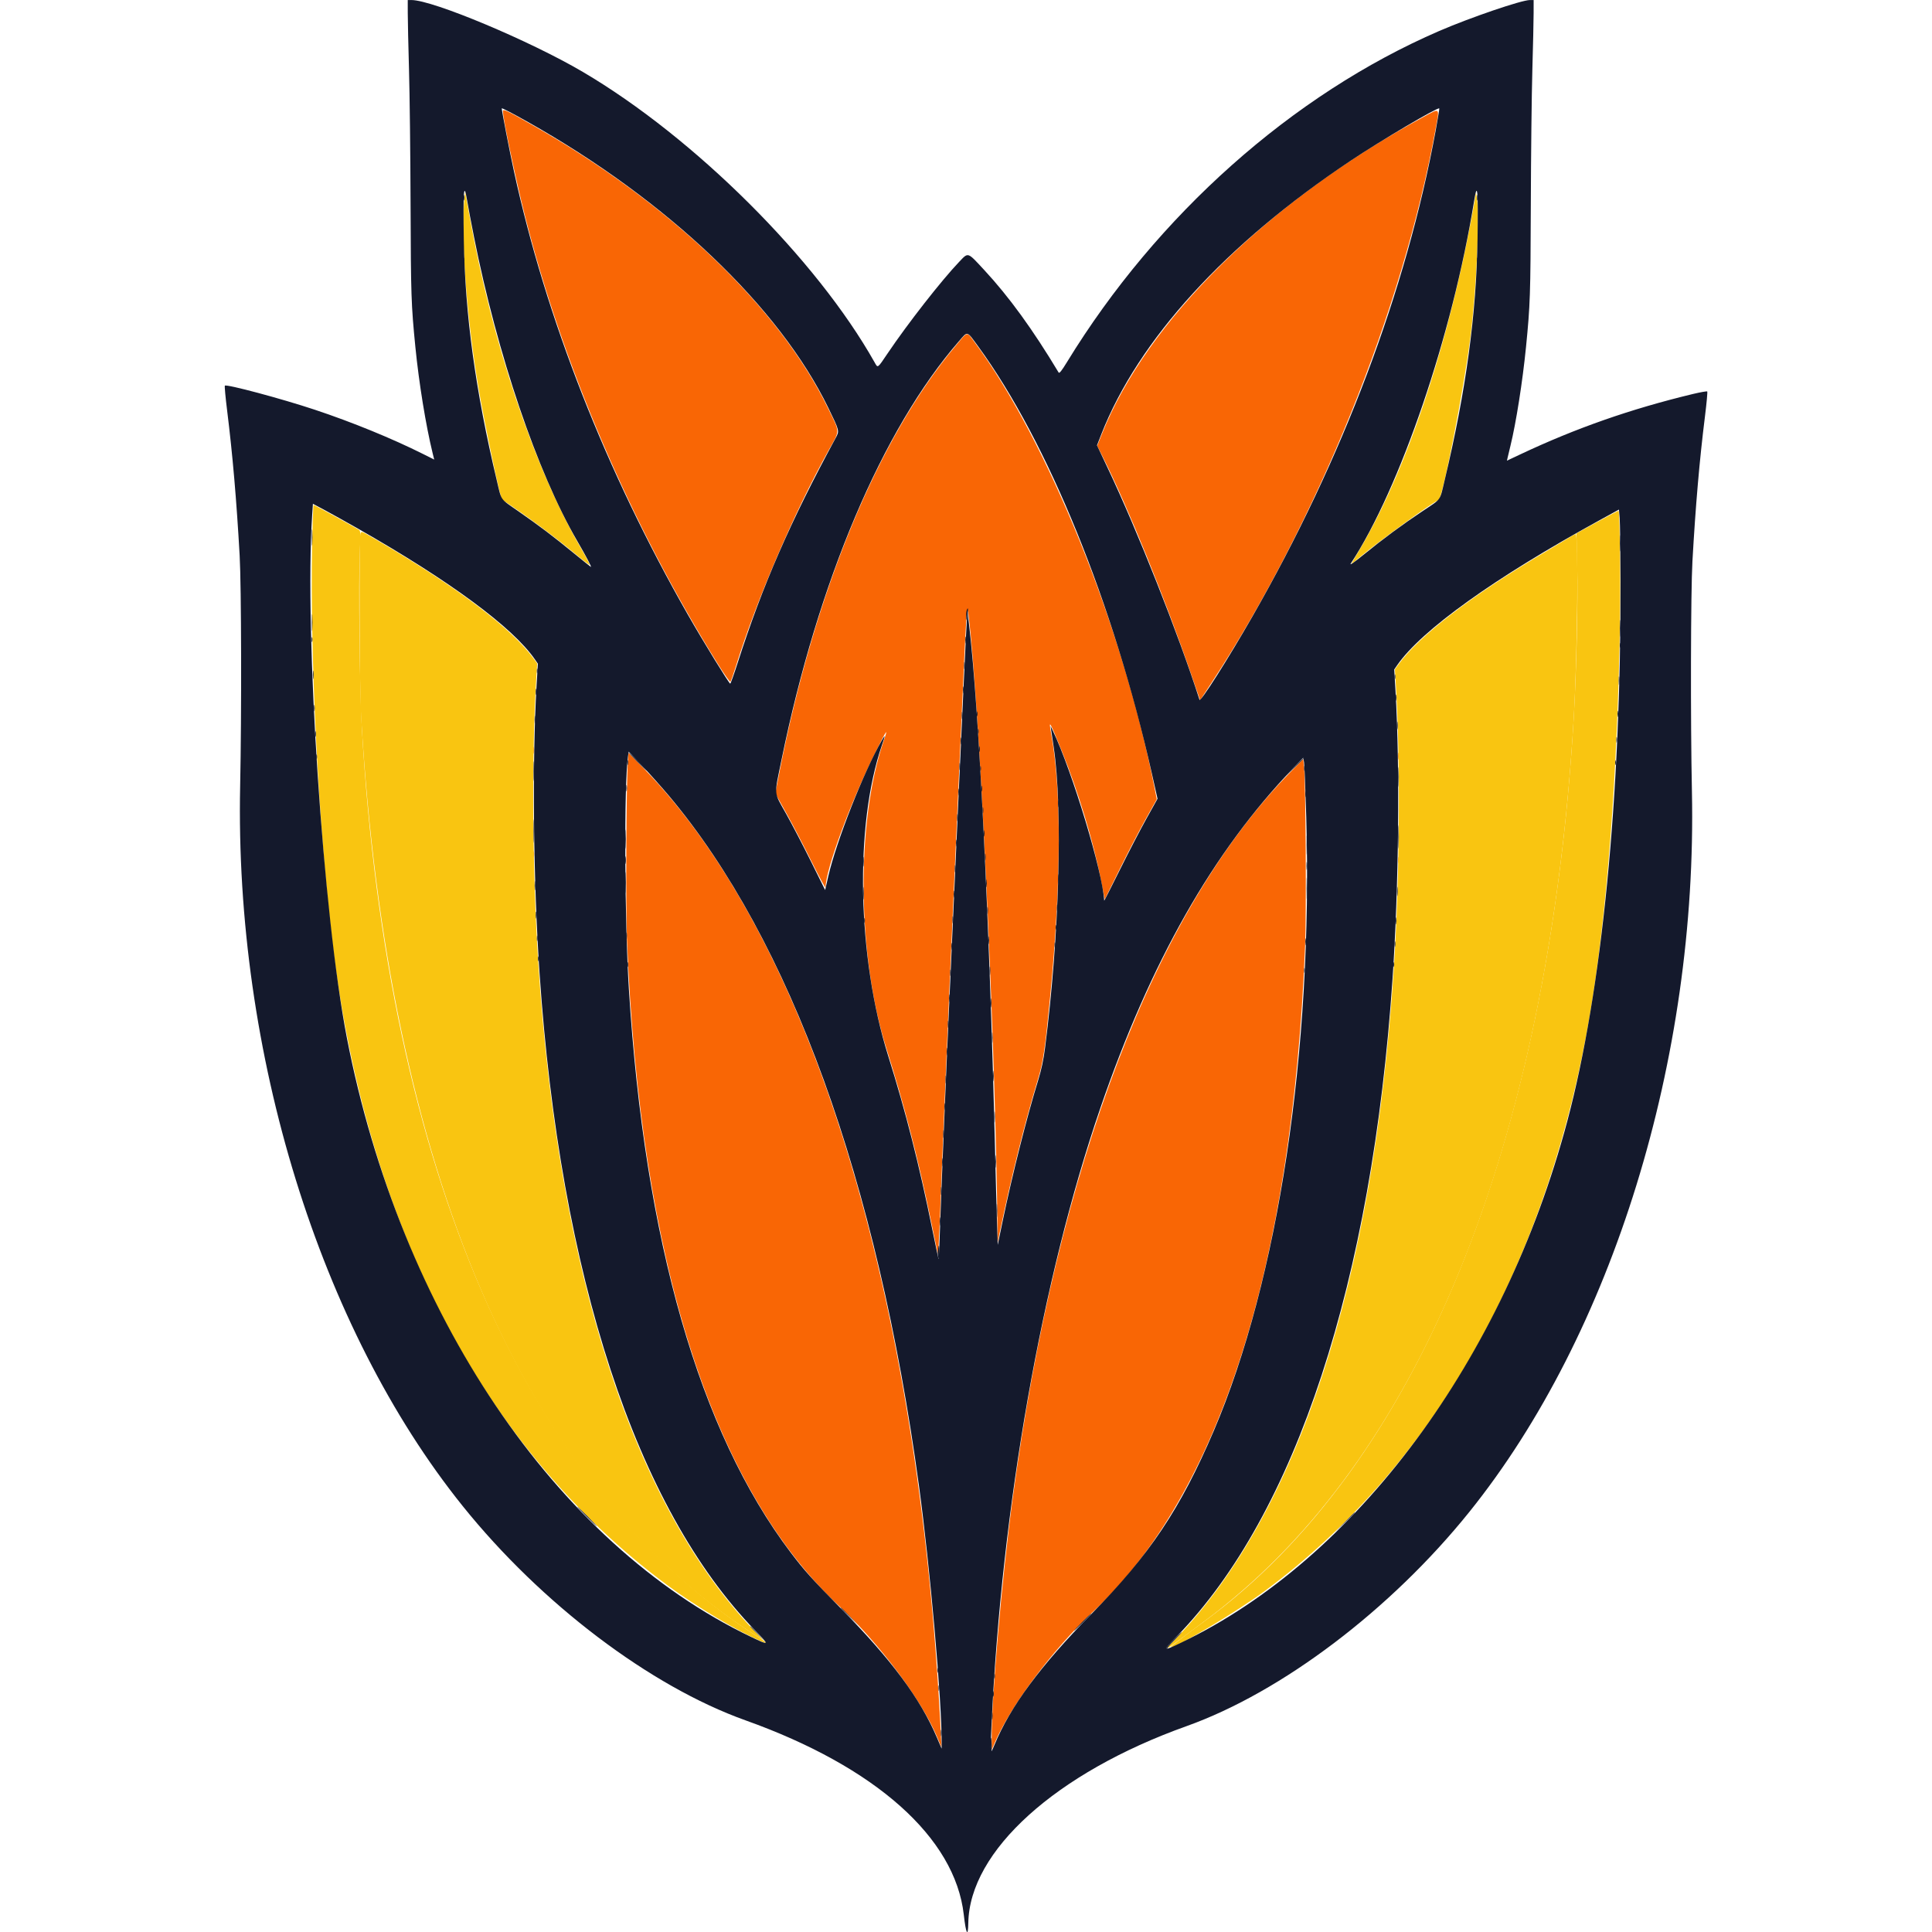 <svg xmlns="http://www.w3.org/2000/svg" fill="none" viewBox="20.65 9.6 73 95.13" height="1em" width="1em">
  <path d="M153.973 34.728C155.925 35.272 157.461 36.264 158.581 37.704C159.701 39.112 160.261 40.904 160.261 43.08C160.261 45.992 159.157 48.232 156.949 49.8C154.773 51.368 151.589 52.152 147.397 52.152H131.365V18.552H146.437C150.277 18.552 153.237 19.32 155.317 20.856C157.429 22.392 158.485 24.52 158.485 27.24C158.485 29 158.069 30.52 157.237 31.8C156.437 33.08 155.349 34.056 153.973 34.728ZM136.165 22.44V33.192H146.005C148.469 33.192 150.357 32.744 151.669 31.848C153.013 30.92 153.685 29.576 153.685 27.816C153.685 26.056 153.013 24.728 151.669 23.832C150.357 22.904 148.469 22.44 146.005 22.44H136.165ZM147.205 48.264C149.925 48.264 151.973 47.816 153.349 46.92C154.725 46.024 155.413 44.616 155.413 42.696C155.413 38.952 152.677 37.08 147.205 37.08H136.165V48.264H147.205ZM165.101 16.536H169.709V52.152H165.101V16.536ZM187.483 52.44C184.955 52.44 182.683 51.88 180.667 50.76C178.651 49.64 177.067 48.104 175.915 46.152C174.795 44.168 174.235 41.928 174.235 39.432C174.235 36.936 174.795 34.712 175.915 32.76C177.067 30.776 178.651 29.24 180.667 28.152C182.683 27.032 184.955 26.472 187.483 26.472C190.011 26.472 192.267 27.032 194.251 28.152C196.267 29.24 197.835 30.776 198.955 32.76C200.107 34.712 200.683 36.936 200.683 39.432C200.683 41.928 200.107 44.168 198.955 46.152C197.835 48.104 196.267 49.64 194.251 50.76C192.267 51.88 190.011 52.44 187.483 52.44ZM187.483 48.408C189.115 48.408 190.571 48.04 191.851 47.304C193.163 46.536 194.187 45.48 194.923 44.136C195.659 42.76 196.027 41.192 196.027 39.432C196.027 37.672 195.659 36.12 194.923 34.776C194.187 33.4 193.163 32.344 191.851 31.608C190.571 30.872 189.115 30.504 187.483 30.504C185.851 30.504 184.379 30.872 183.067 31.608C181.787 32.344 180.763 33.4 179.995 34.776C179.259 36.12 178.891 37.672 178.891 39.432C178.891 41.192 179.259 42.76 179.995 44.136C180.763 45.48 181.787 46.536 183.067 47.304C184.379 48.04 185.851 48.408 187.483 48.408ZM216.032 52.44C213.504 52.44 211.232 51.88 209.216 50.76C207.2 49.64 205.616 48.104 204.464 46.152C203.344 44.168 202.784 41.928 202.784 39.432C202.784 36.936 203.344 34.712 204.464 32.76C205.616 30.776 207.2 29.24 209.216 28.152C211.232 27.032 213.504 26.472 216.032 26.472C218.56 26.472 220.816 27.032 222.8 28.152C224.816 29.24 226.384 30.776 227.504 32.76C228.656 34.712 229.232 36.936 229.232 39.432C229.232 41.928 228.656 44.168 227.504 46.152C226.384 48.104 224.816 49.64 222.8 50.76C220.816 51.88 218.56 52.44 216.032 52.44ZM216.032 48.408C217.664 48.408 219.12 48.04 220.4 47.304C221.712 46.536 222.736 45.48 223.472 44.136C224.208 42.76 224.576 41.192 224.576 39.432C224.576 37.672 224.208 36.12 223.472 34.776C222.736 33.4 221.712 32.344 220.4 31.608C219.12 30.872 217.664 30.504 216.032 30.504C214.4 30.504 212.928 30.872 211.616 31.608C210.336 32.344 209.312 33.4 208.544 34.776C207.808 36.12 207.44 37.672 207.44 39.432C207.44 41.192 207.808 42.76 208.544 44.136C209.312 45.48 210.336 46.536 211.616 47.304C212.928 48.04 214.4 48.408 216.032 48.408ZM265.509 26.472C268.709 26.472 271.237 27.4 273.093 29.256C274.981 31.112 275.925 33.864 275.925 37.512V52.152H271.317V38.04C271.317 35.576 270.741 33.72 269.589 32.472C268.469 31.224 266.853 30.6 264.741 30.6C262.405 30.6 260.549 31.336 259.173 32.808C257.797 34.248 257.109 36.328 257.109 39.048V52.152H252.501V38.04C252.501 35.576 251.925 33.72 250.773 32.472C249.653 31.224 248.037 30.6 245.925 30.6C243.589 30.6 241.733 31.336 240.357 32.808C238.981 34.248 238.293 36.328 238.293 39.048V52.152H233.685V26.712H238.101V30.504C239.029 29.192 240.245 28.2 241.749 27.528C243.253 26.824 244.965 26.472 246.885 26.472C248.869 26.472 250.629 26.872 252.165 27.672C253.701 28.472 254.885 29.64 255.717 31.176C256.677 29.704 258.005 28.552 259.701 27.72C261.429 26.888 263.365 26.472 265.509 26.472ZM160.261 62.552V96.152H155.461V81.176H136.165V96.152H131.365V62.552H136.165V77H155.461V62.552H160.261ZM178.622 96.44C176.094 96.44 173.822 95.88 171.806 94.76C169.79 93.64 168.206 92.104 167.054 90.152C165.934 88.168 165.374 85.928 165.374 83.432C165.374 80.936 165.934 78.712 167.054 76.76C168.206 74.776 169.79 73.24 171.806 72.152C173.822 71.032 176.094 70.472 178.622 70.472C181.15 70.472 183.406 71.032 185.39 72.152C187.406 73.24 188.974 74.776 190.094 76.76C191.246 78.712 191.822 80.936 191.822 83.432C191.822 85.928 191.246 88.168 190.094 90.152C188.974 92.104 187.406 93.64 185.39 94.76C183.406 95.88 181.15 96.44 178.622 96.44ZM178.622 92.408C180.254 92.408 181.71 92.04 182.99 91.304C184.302 90.536 185.326 89.48 186.062 88.136C186.798 86.76 187.166 85.192 187.166 83.432C187.166 81.672 186.798 80.12 186.062 78.776C185.326 77.4 184.302 76.344 182.99 75.608C181.71 74.872 180.254 74.504 178.622 74.504C176.99 74.504 175.518 74.872 174.206 75.608C172.926 76.344 171.902 77.4 171.134 78.776C170.398 80.12 170.03 81.672 170.03 83.432C170.03 85.192 170.398 86.76 171.134 88.136C171.902 89.48 172.926 90.536 174.206 91.304C175.518 92.04 176.99 92.408 178.622 92.408ZM203.571 96.44C201.491 96.44 199.491 96.168 197.571 95.624C195.651 95.048 194.147 94.328 193.059 93.464L194.979 89.816C196.099 90.616 197.459 91.256 199.059 91.736C200.659 92.216 202.275 92.456 203.907 92.456C207.939 92.456 209.955 91.304 209.955 89C209.955 88.232 209.683 87.624 209.139 87.176C208.595 86.728 207.907 86.408 207.075 86.216C206.275 85.992 205.123 85.752 203.619 85.496C201.571 85.176 199.891 84.808 198.579 84.392C197.299 83.976 196.195 83.272 195.267 82.28C194.339 81.288 193.875 79.896 193.875 78.104C193.875 75.8 194.835 73.96 196.755 72.584C198.675 71.176 201.251 70.472 204.483 70.472C206.179 70.472 207.875 70.68 209.571 71.096C211.267 71.512 212.659 72.072 213.747 72.776L211.779 76.424C209.699 75.08 207.251 74.408 204.435 74.408C202.483 74.408 200.995 74.728 199.971 75.368C198.947 76.008 198.435 76.856 198.435 77.912C198.435 78.744 198.723 79.4 199.299 79.88C199.875 80.36 200.579 80.712 201.411 80.936C202.275 81.16 203.475 81.416 205.011 81.704C207.059 82.056 208.707 82.44 209.955 82.856C211.235 83.24 212.323 83.912 213.219 84.872C214.115 85.832 214.563 87.176 214.563 88.904C214.563 91.208 213.571 93.048 211.587 94.424C209.635 95.768 206.963 96.44 203.571 96.44ZM232.706 94.664C232.034 95.24 231.202 95.688 230.21 96.008C229.218 96.296 228.194 96.44 227.138 96.44C224.578 96.44 222.594 95.752 221.186 94.376C219.778 93 219.074 91.032 219.074 88.472V74.504H214.754V70.712H219.074V65.144H223.682V70.712H230.978V74.504H223.682V88.28C223.682 89.656 224.018 90.712 224.69 91.448C225.394 92.184 226.386 92.552 227.666 92.552C229.074 92.552 230.274 92.152 231.266 91.352L232.706 94.664Z"/>
  <path fill-rule="evenodd" clip-rule="evenodd" d="M34.349 15.078C34.349 15.42 34.969 18.38 35.406 20.116C37.264 27.517 40.646 35.396 44.908 42.255C45.237 42.784 45.526 43.196 45.551 43.169C45.576 43.143 45.705 42.774 45.837 42.35C46.841 39.128 48.695 34.815 50.382 31.777C50.957 30.742 50.96 30.948 50.351 29.691C47.967 24.77 42.561 19.594 35.795 15.755C34.501 15.02 34.349 14.949 34.349 15.078ZM79.642 15.377C72.003 19.536 66.061 25.4 63.843 30.966L63.611 31.55L63.895 32.116C65.114 34.547 66.938 39.031 68.237 42.798L68.678 44.075L69.252 43.198C74.442 35.271 78.636 24.903 80.271 15.957C80.472 14.861 80.516 14.901 79.642 15.377ZM56.623 26.647C52.812 31.185 49.694 38.758 47.944 47.722L47.761 48.665L48.318 49.665C48.624 50.215 49.181 51.283 49.554 52.037C49.928 52.791 50.235 53.357 50.235 53.294C50.247 52.389 51.477 49.067 52.721 46.583C53.277 45.472 53.327 45.408 53.088 46.108C51.726 50.105 51.792 56.659 53.24 61.255C54.137 64.099 54.794 66.642 55.435 69.754L55.765 71.355L55.8 70.926C55.819 70.69 55.863 69.739 55.896 68.811C55.966 66.854 56.289 59.204 56.493 54.695C56.57 52.982 56.752 48.931 56.897 45.693C57.166 39.651 57.193 39.238 57.275 39.892C57.812 44.163 58.614 61.22 58.701 70.183L58.707 70.783L58.814 70.269C59.405 67.442 60.035 64.919 60.701 62.713C60.952 61.883 61.048 61.23 61.294 58.667C61.837 53.014 61.857 48.622 61.354 45.783C61.214 44.992 61.233 45.022 61.868 46.579C62.661 48.528 63.428 51.05 63.79 52.904L63.982 53.886L64.706 52.419C65.103 51.612 65.68 50.501 65.987 49.951L66.544 48.951L66.413 48.294C64.843 40.416 61.153 31.288 57.592 26.476C57.165 25.899 57.266 25.881 56.623 26.647ZM35.851 46.55C35.851 46.708 35.862 46.765 35.876 46.678C35.889 46.591 35.888 46.463 35.875 46.392C35.861 46.322 35.85 46.393 35.851 46.55ZM78.429 46.836C78.43 46.993 78.441 47.051 78.454 46.964C78.467 46.877 78.467 46.748 78.453 46.678C78.439 46.608 78.429 46.679 78.429 46.836ZM40.5 47.124C40.423 48.149 40.393 54.297 40.458 55.895C41.095 71.617 44.682 82.876 50.901 88.677C52.904 90.545 54.949 93.279 55.729 95.13L55.946 95.644L55.92 95.13C54.846 73.224 49.504 55.862 41.23 47.381L40.535 46.669L40.5 47.124ZM73.149 47.592C66.483 54.362 61.653 66.994 59.44 83.442C58.912 87.368 58.396 93.323 58.414 95.273L58.419 95.759L58.54 95.473C59.325 93.615 61.415 90.817 63.403 88.963C69.623 83.162 73.209 71.906 73.847 56.181C73.914 54.517 73.877 48.241 73.795 47.392L73.755 46.976L73.149 47.592ZM35.85 51.666C35.85 51.807 35.861 51.865 35.875 51.794C35.889 51.724 35.889 51.608 35.875 51.537C35.861 51.467 35.85 51.524 35.85 51.666ZM78.428 51.951C78.428 52.093 78.439 52.151 78.453 52.08C78.467 52.009 78.467 51.893 78.453 51.823C78.439 51.752 78.428 51.81 78.428 51.951Z" fill="#F96605"/>
  <path fill-rule="evenodd" clip-rule="evenodd" d="M32.436 19.575C32.281 21.466 32.588 25.406 33.149 28.719C33.441 30.444 34.222 34.151 34.305 34.205C35.328 34.866 36.856 35.996 37.869 36.84C38.265 37.171 38.603 37.428 38.619 37.413C38.634 37.397 38.442 37.029 38.191 36.595C35.862 32.571 33.806 26.43 32.693 20.175C32.595 19.625 32.507 19.136 32.498 19.089C32.49 19.042 32.461 19.26 32.436 19.575ZM82.249 19.128C82.236 19.357 81.849 21.386 81.613 22.461C80.346 28.239 78.514 33.35 76.501 36.717C76.295 37.061 76.127 37.351 76.127 37.362C76.127 37.372 76.365 37.184 76.656 36.943C77.605 36.156 80.159 34.31 80.419 34.222C80.611 34.158 81.663 28.78 81.982 26.233C82.282 23.838 82.449 20.345 82.31 19.375C82.281 19.17 82.253 19.059 82.249 19.128ZM24.952 36.449C24.843 41.926 25.274 50.362 25.952 56.009C27.616 69.876 33.356 80.906 42.407 87.626C43.865 88.709 45.93 89.942 47.108 90.434C47.439 90.572 47.366 90.498 46.832 90.153C35.437 82.802 28.668 67.225 27.401 45.436C27.295 43.626 27.234 38.224 27.302 36.778C27.344 35.894 27.339 35.741 27.266 35.692C27.111 35.587 25.062 34.463 25.027 34.463C25.008 34.463 24.974 35.357 24.952 36.449ZM88.225 35.306L87.207 35.862L87.246 37.463C87.287 39.198 87.206 42.711 87.07 45.007C85.831 65.956 79.341 81.802 68.87 89.444C67.987 90.088 67.189 90.701 67.232 90.701C67.567 90.701 70.516 88.938 71.897 87.912C79.988 81.905 85.471 72.408 87.696 60.544C88.583 55.819 89.154 49.12 89.332 41.35C89.388 38.88 89.354 34.748 89.278 34.749C89.259 34.749 88.785 34.999 88.225 35.306Z" fill="#F9C511"/>
  <path fill-rule="evenodd" clip-rule="evenodd" d="M29.663 10.245C29.663 10.598 29.691 11.852 29.724 13.031C29.758 14.21 29.793 17.206 29.801 19.689C29.816 24.145 29.831 24.6 30.038 26.69C30.213 28.456 30.553 30.545 30.885 31.903L30.965 32.229L30.414 31.953C28.902 31.195 26.913 30.382 25.09 29.776C23.442 29.228 20.741 28.505 20.657 28.59C20.637 28.61 20.687 29.161 20.769 29.816C21.038 31.977 21.231 34.214 21.385 36.949C21.47 38.447 21.483 44.779 21.41 48.294C21.136 61.444 25.321 74.988 32.368 83.757C36.231 88.564 41.6 92.631 46.293 94.308C52.695 96.594 56.61 100.079 57.04 103.874C57.148 104.827 57.251 105.022 57.263 104.294C57.316 100.737 61.578 96.891 68.011 94.593C72.704 92.917 78.073 88.85 81.937 84.042C88.984 75.274 93.169 61.73 92.894 48.579C92.821 45.065 92.835 38.732 92.919 37.235C93.073 34.499 93.266 32.263 93.536 30.101C93.618 29.447 93.668 28.896 93.648 28.876C93.628 28.856 93.311 28.912 92.942 29C89.885 29.735 87.183 30.68 84.43 31.979L83.785 32.283L83.82 32.13C83.839 32.045 83.902 31.784 83.959 31.548C84.236 30.416 84.556 28.383 84.724 26.69C84.931 24.599 84.946 24.145 84.961 19.689C84.969 17.206 85.003 14.21 85.037 13.031C85.071 11.852 85.099 10.598 85.099 10.245L85.1 9.602H84.917C84.506 9.602 81.99 10.46 80.447 11.127C73.228 14.249 66.56 20.18 62.123 27.428C61.859 27.861 61.746 28.001 61.711 27.942C60.434 25.817 59.269 24.212 58.043 22.89C57.209 21.991 57.273 22.012 56.811 22.496C55.94 23.409 54.285 25.526 53.298 26.99C52.783 27.754 52.813 27.733 52.651 27.445C49.798 22.37 43.767 16.365 38.28 13.139C35.679 11.609 30.892 9.602 29.844 9.602H29.662L29.663 10.245ZM35.606 15.621C42.47 19.49 47.963 24.723 50.375 29.691C50.926 30.826 50.923 30.814 50.732 31.167C48.496 35.293 47.133 38.419 45.913 42.22C45.73 42.793 45.562 43.263 45.541 43.263C45.485 43.265 44.223 41.21 43.454 39.864C39.414 32.787 36.472 25.289 34.894 18.046C34.69 17.114 34.291 15.054 34.291 14.936C34.291 14.903 34.825 15.18 35.606 15.621ZM80.274 16.041C78.836 23.883 75.696 32.203 71.236 39.985C70.038 42.074 68.692 44.194 68.648 44.058C67.619 40.851 65.596 35.746 64.124 32.639L63.599 31.529L63.813 30.981C65.636 26.331 69.931 21.62 76.098 17.508C77.603 16.505 80.381 14.866 80.454 14.938C80.464 14.948 80.383 15.444 80.274 16.041ZM32.923 21.261C34.075 27.063 36.039 32.85 38.006 36.234C38.464 37.024 38.74 37.55 38.675 37.511C38.637 37.488 38.255 37.181 37.825 36.829C36.845 36.025 36.139 35.491 35.12 34.782C34.176 34.125 34.293 34.292 34.041 33.234C33 28.865 32.48 25.071 32.423 21.424C32.384 18.973 32.422 18.506 32.584 19.46C32.642 19.806 32.795 20.616 32.923 21.261ZM82.338 21.346C82.284 25.06 81.773 28.818 80.721 33.234C80.468 34.295 80.586 34.13 79.629 34.769C78.626 35.438 77.699 36.123 76.727 36.914C76.248 37.303 76.024 37.457 76.096 37.347C78.532 33.636 81.101 26.086 82.167 19.504C82.331 18.488 82.373 18.94 82.338 21.346ZM57.751 26.657C61.184 31.368 64.415 39.311 66.294 47.654L66.581 48.929L66.034 49.911C65.733 50.452 65.142 51.588 64.722 52.437C64.301 53.286 63.956 53.965 63.955 53.947C63.889 52.576 62.383 47.589 61.429 45.587L61.316 45.35L61.349 45.579C61.368 45.705 61.421 46.065 61.467 46.379C61.926 49.468 61.747 55.689 61.041 61.21C60.968 61.783 60.862 62.277 60.698 62.81C60.147 64.596 59.429 67.445 58.956 69.721L58.712 70.897L58.675 69.726C58.654 69.081 58.611 67.5 58.58 66.211C58.304 54.945 57.789 44.507 57.303 40.378L57.23 39.749L57.19 40.178C57.168 40.414 56.971 44.606 56.752 49.494C56.533 54.382 56.327 58.96 56.295 59.667C56.185 62.05 55.898 69.115 55.859 70.369C55.837 71.053 55.812 71.604 55.801 71.594C55.791 71.584 55.652 70.934 55.493 70.15C54.844 66.948 54.182 64.343 53.324 61.61C51.791 56.73 51.657 50.247 53.007 46.298C53.187 45.769 53.187 45.745 53.001 46.065C52.129 47.567 50.764 51.029 50.373 52.731L50.214 53.425L49.516 52.017C49.132 51.242 48.58 50.184 48.29 49.665C47.674 48.565 47.695 48.827 48.07 46.994C49.868 38.211 53.038 30.735 56.804 26.399C57.245 25.89 57.178 25.872 57.751 26.657ZM27.176 35.608C31.736 38.204 34.826 40.485 35.919 42.062L36.069 42.279L36.006 43.353C35.785 47.104 35.845 52.974 36.151 57.495C37.163 72.423 40.914 83.864 46.772 89.886C47.495 90.629 47.487 90.641 46.559 90.197C36.936 85.588 29.297 74.264 26.664 60.7C25.492 54.663 24.571 40.782 24.956 34.963L24.993 34.406L25.599 34.73C25.932 34.909 26.642 35.304 27.176 35.608ZM89.378 38.178C89.406 48.842 88.465 58.394 86.756 64.809C83.627 76.551 76.369 86.352 67.745 90.482C66.817 90.927 66.809 90.915 67.532 90.172C73.39 84.149 77.142 72.709 78.153 57.781C78.46 53.259 78.52 47.389 78.299 43.639L78.235 42.565L78.385 42.348C79.576 40.63 83.178 38.049 88.329 35.224L89.3 34.691L89.336 35.105C89.355 35.334 89.374 36.716 89.378 38.178ZM42.519 48.779C48.499 55.888 52.782 67.704 54.834 82.756C55.383 86.785 55.958 93.303 55.951 95.416L55.95 95.701L55.706 95.13C54.891 93.224 53.476 91.322 51.008 88.815C49.542 87.326 49.19 86.934 48.511 86.036C44.018 80.097 41.323 70.705 40.55 58.295C40.337 54.874 40.31 48.259 40.504 46.866L40.539 46.61L41.193 47.294C41.552 47.671 42.149 48.339 42.519 48.779ZM73.904 49.842C74.234 61.321 72.533 72.606 69.351 80.051C67.704 83.903 66.2 86.151 63.297 89.1C60.812 91.625 59.336 93.621 58.552 95.516C58.336 96.039 58.336 96.041 58.408 94.493C58.908 83.77 60.889 72.545 63.761 64.171C66.234 56.962 69.314 51.533 73.269 47.416L73.755 46.909L73.794 47.13C73.815 47.251 73.865 48.472 73.904 49.842Z" fill="#14192C"/>
  <path fill-rule="evenodd" clip-rule="evenodd" d="M27.331 35.877C27.258 36.055 27.285 43.485 27.364 44.836C28.664 67.196 35.365 82.829 46.771 90.113L47.179 90.373L46.693 89.865C40.779 83.682 37.086 72.254 36.093 57.066C35.797 52.532 35.757 46.689 35.997 42.897L36.037 42.273L35.868 42.04C34.805 40.566 32.116 38.525 28.259 36.264C27.325 35.717 27.387 35.743 27.331 35.877ZM86.871 36.058C86.73 36.145 86.126 36.507 85.528 36.862C81.981 38.972 79.447 40.924 78.436 42.326L78.268 42.559L78.307 43.183C78.547 46.975 78.508 52.818 78.211 57.352C77.213 72.627 73.516 84.005 67.526 90.239C66.863 90.929 66.873 90.927 67.897 90.168C69.389 89.061 69.531 88.952 70.268 88.339C79.973 80.267 85.876 65.043 87.071 45.007C87.258 41.859 87.32 35.879 87.165 35.896C87.145 35.898 87.013 35.971 86.871 36.058Z" fill="#F9C511"/>
  <path fill-rule="evenodd" clip-rule="evenodd" d="M57.188 39.637C57.168 39.688 57.155 39.837 57.159 39.968C57.166 40.204 57.166 40.204 57.217 39.898C57.268 39.588 57.255 39.464 57.188 39.637ZM57.111 41.121C57.112 41.278 57.123 41.336 57.136 41.249C57.149 41.162 57.149 41.033 57.135 40.963C57.122 40.893 57.111 40.964 57.111 41.121ZM24.931 41.093C24.931 41.203 24.944 41.248 24.958 41.193C24.972 41.138 24.972 41.048 24.958 40.992C24.944 40.938 24.931 40.982 24.931 41.093ZM89.342 41.378C89.342 41.488 89.354 41.533 89.368 41.478C89.383 41.423 89.383 41.333 89.368 41.278C89.354 41.223 89.342 41.268 89.342 41.378ZM57.054 42.378C57.055 42.535 57.066 42.593 57.079 42.506C57.092 42.419 57.092 42.291 57.078 42.22C57.065 42.15 57.054 42.221 57.054 42.378ZM36.019 42.636C36.019 42.746 36.031 42.791 36.045 42.736C36.06 42.681 36.06 42.59 36.045 42.536C36.031 42.48 36.019 42.526 36.019 42.636ZM78.255 42.921C78.255 43.031 78.267 43.077 78.281 43.021C78.295 42.967 78.295 42.876 78.281 42.821C78.267 42.766 78.255 42.811 78.255 42.921ZM56.997 43.579C56.998 43.736 57.009 43.793 57.022 43.706C57.035 43.619 57.035 43.491 57.021 43.421C57.007 43.35 56.997 43.421 56.997 43.579ZM35.964 43.664C35.964 43.806 35.975 43.864 35.989 43.793C36.003 43.722 36.003 43.606 35.989 43.536C35.975 43.465 35.964 43.523 35.964 43.664ZM78.314 43.95C78.314 44.092 78.325 44.15 78.339 44.079C78.353 44.008 78.353 43.892 78.339 43.822C78.325 43.751 78.314 43.809 78.314 43.95ZM56.94 44.836C56.941 44.993 56.952 45.05 56.965 44.964C56.978 44.877 56.977 44.748 56.964 44.678C56.95 44.608 56.94 44.679 56.94 44.836ZM57.68 44.75C57.68 44.86 57.692 44.905 57.706 44.85C57.72 44.795 57.72 44.705 57.706 44.65C57.692 44.595 57.68 44.64 57.68 44.75ZM35.909 45.036C35.909 45.209 35.919 45.28 35.932 45.193C35.946 45.106 35.946 44.965 35.932 44.879C35.919 44.792 35.909 44.863 35.909 45.036ZM78.373 45.322C78.373 45.495 78.383 45.566 78.397 45.479C78.41 45.392 78.41 45.251 78.397 45.165C78.383 45.078 78.373 45.149 78.373 45.322ZM57.737 45.608C57.737 45.718 57.749 45.763 57.763 45.708C57.778 45.653 57.778 45.562 57.763 45.508C57.749 45.453 57.737 45.498 57.737 45.608ZM56.883 46.093C56.883 46.25 56.895 46.308 56.908 46.221C56.92 46.134 56.92 46.005 56.907 45.935C56.893 45.865 56.883 45.936 56.883 46.093ZM57.795 46.493C57.796 46.619 57.808 46.664 57.821 46.593C57.835 46.522 57.834 46.419 57.82 46.364C57.806 46.309 57.795 46.368 57.795 46.493ZM40.95 47.093C41.2 47.345 41.417 47.551 41.433 47.551C41.449 47.551 41.257 47.345 41.007 47.093C40.757 46.842 40.539 46.636 40.523 46.636C40.508 46.636 40.7 46.842 40.95 47.093ZM35.857 47.579C35.857 48.019 35.866 48.192 35.877 47.962C35.888 47.733 35.888 47.373 35.877 47.162C35.866 46.952 35.857 47.139 35.857 47.579ZM73.296 47.394L72.841 47.865L73.312 47.409C73.75 46.986 73.81 46.922 73.768 46.922C73.759 46.922 73.547 47.134 73.296 47.394ZM40.477 47.151C40.477 47.261 40.489 47.306 40.503 47.251C40.517 47.196 40.517 47.106 40.503 47.051C40.489 46.996 40.477 47.041 40.477 47.151ZM56.826 47.351C56.826 47.508 56.837 47.565 56.85 47.478C56.863 47.392 56.863 47.263 56.85 47.193C56.836 47.122 56.825 47.194 56.826 47.351ZM78.436 47.865C78.436 48.305 78.445 48.478 78.456 48.248C78.466 48.019 78.466 47.659 78.455 47.448C78.444 47.237 78.436 47.425 78.436 47.865ZM57.851 47.436C57.851 47.546 57.863 47.592 57.877 47.536C57.892 47.481 57.892 47.392 57.877 47.336C57.863 47.282 57.851 47.326 57.851 47.436ZM73.797 47.436C73.797 47.546 73.809 47.592 73.823 47.536C73.837 47.481 73.837 47.392 73.823 47.336C73.809 47.282 73.797 47.326 73.797 47.436ZM40.422 48.408C40.422 48.549 40.433 48.607 40.447 48.536C40.461 48.466 40.461 48.35 40.447 48.279C40.433 48.209 40.422 48.267 40.422 48.408ZM57.91 48.437C57.91 48.562 57.922 48.607 57.935 48.536C57.949 48.465 57.949 48.362 57.934 48.307C57.92 48.252 57.909 48.311 57.91 48.437ZM56.769 48.608C56.769 48.765 56.78 48.823 56.793 48.736C56.806 48.649 56.806 48.52 56.792 48.45C56.779 48.38 56.768 48.451 56.769 48.608ZM73.856 48.694C73.856 48.835 73.867 48.893 73.881 48.822C73.895 48.752 73.895 48.636 73.881 48.565C73.867 48.495 73.856 48.552 73.856 48.694ZM61.684 49.179C61.684 49.337 61.695 49.394 61.708 49.307C61.721 49.22 61.721 49.092 61.708 49.022C61.694 48.951 61.683 49.022 61.684 49.179ZM57.968 49.494C57.968 49.635 57.979 49.693 57.993 49.622C58.006 49.552 58.006 49.436 57.993 49.365C57.979 49.295 57.968 49.352 57.968 49.494ZM35.858 50.523C35.858 51.041 35.867 51.254 35.877 50.994C35.888 50.735 35.888 50.31 35.877 50.051C35.867 49.792 35.858 50.004 35.858 50.523ZM56.711 49.865C56.712 50.023 56.723 50.08 56.736 49.993C56.749 49.906 56.749 49.778 56.735 49.707C56.722 49.637 56.711 49.708 56.711 49.865ZM78.436 50.808C78.436 51.327 78.445 51.539 78.456 51.28C78.466 51.021 78.466 50.596 78.456 50.337C78.445 50.078 78.436 50.29 78.436 50.808ZM40.372 50.923C40.372 51.347 40.381 51.521 40.392 51.308C40.403 51.096 40.403 50.749 40.392 50.537C40.381 50.325 40.372 50.498 40.372 50.923ZM58.025 50.637C58.025 50.778 58.036 50.836 58.05 50.766C58.064 50.695 58.064 50.579 58.05 50.508C58.036 50.438 58.025 50.495 58.025 50.637ZM73.92 51.208C73.92 51.633 73.929 51.806 73.94 51.594C73.951 51.382 73.951 51.035 73.94 50.823C73.929 50.611 73.92 50.784 73.92 51.208ZM56.654 51.123C56.655 51.28 56.666 51.337 56.679 51.25C56.692 51.163 56.692 51.035 56.678 50.965C56.664 50.894 56.654 50.965 56.654 51.123ZM58.083 51.809C58.084 51.966 58.095 52.023 58.108 51.936C58.121 51.849 58.12 51.721 58.107 51.651C58.093 51.58 58.083 51.651 58.083 51.809ZM52.085 52.037C52.085 52.257 52.095 52.34 52.107 52.222C52.12 52.103 52.12 51.923 52.107 51.822C52.094 51.72 52.084 51.817 52.085 52.037ZM56.597 52.38C56.598 52.537 56.609 52.595 56.622 52.508C56.635 52.421 56.635 52.292 56.621 52.222C56.607 52.152 56.597 52.223 56.597 52.38ZM40.372 53.066C40.372 53.537 40.381 53.722 40.392 53.478C40.403 53.233 40.403 52.847 40.392 52.62C40.381 52.394 40.372 52.594 40.372 53.066ZM61.686 52.894C61.686 53.114 61.697 53.197 61.709 53.079C61.721 52.96 61.721 52.78 61.708 52.679C61.696 52.577 61.686 52.674 61.686 52.894ZM73.921 53.352C73.921 53.823 73.93 54.008 73.941 53.763C73.951 53.518 73.951 53.132 73.94 52.906C73.929 52.679 73.921 52.88 73.921 53.352ZM58.141 53.094C58.141 53.267 58.152 53.338 58.165 53.252C58.178 53.165 58.178 53.024 58.165 52.937C58.152 52.851 58.141 52.922 58.141 53.094ZM35.91 53.209C35.91 53.413 35.92 53.497 35.933 53.395C35.946 53.292 35.946 53.125 35.933 53.023C35.92 52.921 35.91 53.004 35.91 53.209ZM52.086 53.58C52.086 53.863 52.095 53.986 52.107 53.853C52.119 53.721 52.12 53.489 52.108 53.339C52.096 53.189 52.086 53.297 52.086 53.58ZM78.374 53.495C78.374 53.699 78.384 53.782 78.397 53.68C78.41 53.578 78.41 53.411 78.397 53.309C78.384 53.206 78.374 53.29 78.374 53.495ZM56.54 53.637C56.541 53.794 56.552 53.852 56.565 53.765C56.578 53.678 56.577 53.55 56.564 53.479C56.55 53.409 56.54 53.48 56.54 53.637ZM61.626 54.295C61.626 54.436 61.637 54.494 61.65 54.423C61.664 54.353 61.664 54.237 61.65 54.166C61.637 54.095 61.626 54.153 61.626 54.295ZM58.197 54.438C58.198 54.595 58.209 54.652 58.222 54.565C58.235 54.478 58.235 54.35 58.221 54.279C58.208 54.209 58.197 54.28 58.197 54.438ZM35.965 54.666C35.966 54.823 35.977 54.881 35.99 54.794C36.003 54.707 36.002 54.578 35.989 54.508C35.975 54.438 35.965 54.509 35.965 54.666ZM56.483 54.895C56.483 55.052 56.494 55.109 56.508 55.023C56.52 54.936 56.52 54.807 56.507 54.737C56.493 54.666 56.482 54.738 56.483 54.895ZM78.315 54.952C78.316 55.109 78.327 55.166 78.34 55.08C78.353 54.993 78.352 54.864 78.339 54.794C78.325 54.724 78.315 54.795 78.315 54.952ZM52.136 54.923C52.136 55.033 52.148 55.078 52.162 55.023C52.177 54.968 52.177 54.878 52.162 54.823C52.148 54.768 52.136 54.813 52.136 54.923ZM61.566 55.266C61.566 55.376 61.578 55.421 61.592 55.366C61.607 55.311 61.607 55.221 61.592 55.166C61.578 55.111 61.566 55.156 61.566 55.266ZM40.423 55.695C40.423 55.852 40.435 55.91 40.448 55.823C40.461 55.736 40.46 55.607 40.447 55.537C40.433 55.467 40.423 55.538 40.423 55.695ZM36.02 55.809C36.021 55.935 36.033 55.98 36.046 55.909C36.06 55.837 36.059 55.735 36.045 55.68C36.031 55.625 36.02 55.683 36.02 55.809ZM58.255 55.895C58.255 56.068 58.266 56.139 58.279 56.052C58.292 55.965 58.292 55.824 58.279 55.738C58.266 55.651 58.255 55.722 58.255 55.895ZM73.857 55.981C73.858 56.138 73.869 56.195 73.882 56.108C73.895 56.022 73.894 55.893 73.881 55.823C73.867 55.752 73.857 55.823 73.857 55.981ZM78.256 56.095C78.257 56.221 78.268 56.265 78.282 56.194C78.296 56.123 78.295 56.02 78.281 55.966C78.266 55.911 78.255 55.969 78.256 56.095ZM56.426 56.209C56.426 56.366 56.437 56.424 56.45 56.337C56.463 56.25 56.463 56.121 56.45 56.051C56.436 55.981 56.425 56.052 56.426 56.209ZM61.509 56.123C61.509 56.233 61.521 56.278 61.535 56.224C61.55 56.169 61.55 56.079 61.535 56.023C61.521 55.969 61.509 56.014 61.509 56.123ZM36.076 56.809C36.076 56.919 36.088 56.965 36.102 56.909C36.117 56.855 36.117 56.764 36.102 56.709C36.088 56.654 36.076 56.699 36.076 56.809ZM40.477 57.095C40.477 57.205 40.489 57.25 40.503 57.195C40.517 57.14 40.517 57.05 40.503 56.995C40.489 56.94 40.477 56.985 40.477 57.095ZM78.197 57.095C78.197 57.205 78.209 57.25 78.224 57.195C78.238 57.14 78.238 57.05 78.224 56.995C78.209 56.94 78.197 56.985 78.197 57.095ZM58.313 57.409C58.313 57.598 58.324 57.668 58.337 57.565C58.349 57.463 58.349 57.309 58.336 57.222C58.323 57.137 58.313 57.221 58.313 57.409ZM73.797 57.381C73.797 57.491 73.809 57.536 73.823 57.481C73.837 57.426 73.837 57.336 73.823 57.281C73.809 57.226 73.797 57.271 73.797 57.381ZM56.368 57.495C56.368 57.637 56.379 57.695 56.392 57.624C56.406 57.553 56.406 57.437 56.392 57.367C56.379 57.296 56.368 57.354 56.368 57.495ZM56.312 58.752C56.312 58.925 56.323 58.996 56.336 58.91C56.349 58.823 56.349 58.682 56.336 58.595C56.323 58.509 56.312 58.58 56.312 58.752ZM58.371 58.981C58.371 59.185 58.381 59.269 58.394 59.167C58.407 59.065 58.407 58.897 58.394 58.795C58.381 58.693 58.371 58.777 58.371 58.981ZM56.254 60.038C56.255 60.196 56.266 60.253 56.279 60.166C56.292 60.079 56.292 59.951 56.278 59.88C56.264 59.81 56.254 59.881 56.254 60.038ZM58.429 60.696C58.429 60.931 58.439 61.028 58.451 60.91C58.464 60.792 58.464 60.599 58.451 60.481C58.439 60.364 58.429 60.46 58.429 60.696ZM56.198 61.382C56.198 61.554 56.208 61.625 56.221 61.539C56.235 61.452 56.235 61.311 56.221 61.224C56.208 61.138 56.198 61.209 56.198 61.382ZM58.486 62.582C58.486 62.818 58.496 62.914 58.508 62.796C58.521 62.678 58.521 62.485 58.508 62.367C58.496 62.25 58.486 62.346 58.486 62.582ZM56.141 62.753C56.141 62.926 56.151 62.997 56.164 62.91C56.178 62.824 56.178 62.683 56.164 62.596C56.151 62.51 56.141 62.58 56.141 62.753ZM56.083 64.096C56.083 64.253 56.094 64.311 56.108 64.224C56.12 64.137 56.12 64.008 56.107 63.938C56.093 63.868 56.082 63.939 56.083 64.096ZM58.544 64.611C58.544 64.862 58.554 64.958 58.566 64.823C58.578 64.689 58.578 64.483 58.565 64.366C58.553 64.249 58.543 64.359 58.544 64.611ZM56.026 65.439C56.026 65.612 56.037 65.683 56.05 65.597C56.063 65.51 56.063 65.369 56.05 65.282C56.037 65.196 56.026 65.266 56.026 65.439ZM58.601 66.782C58.601 67.065 58.611 67.188 58.623 67.056C58.635 66.923 58.635 66.692 58.623 66.541C58.611 66.391 58.602 66.499 58.601 66.782ZM55.97 66.84C55.97 67.028 55.981 67.098 55.993 66.996C56.006 66.893 56.006 66.739 55.993 66.653C55.98 66.567 55.969 66.651 55.97 66.84ZM55.912 68.24C55.912 68.413 55.923 68.484 55.936 68.397C55.949 68.311 55.949 68.169 55.936 68.083C55.923 67.996 55.912 68.067 55.912 68.24ZM58.659 69.211C58.659 69.51 58.669 69.632 58.68 69.483C58.692 69.334 58.692 69.089 58.68 68.94C58.669 68.791 58.659 68.913 58.659 69.211ZM55.855 69.754C55.856 69.943 55.866 70.013 55.879 69.91C55.892 69.808 55.892 69.653 55.879 69.567C55.865 69.482 55.855 69.566 55.855 69.754ZM55.767 71.169C55.754 71.303 55.762 71.463 55.786 71.526C55.815 71.6 55.832 71.515 55.834 71.283C55.838 70.872 55.804 70.814 55.767 71.169ZM50.98 88.773C50.98 88.782 51.179 88.981 51.423 89.216L51.866 89.643L51.438 89.2C51.042 88.789 50.98 88.731 50.98 88.773ZM62.867 89.472C62.633 89.708 62.455 89.9 62.47 89.9C62.486 89.9 62.691 89.708 62.925 89.472C63.159 89.236 63.338 89.043 63.322 89.043C63.306 89.043 63.102 89.236 62.867 89.472ZM46.522 89.688C46.522 89.696 46.721 89.896 46.965 90.13L47.408 90.558L46.981 90.115C46.584 89.703 46.522 89.646 46.522 89.688ZM67.335 90.377C67.097 90.617 66.957 90.796 67.008 90.796C67.057 90.796 67.083 90.782 67.067 90.766C67.05 90.749 67.21 90.56 67.422 90.347C67.635 90.132 67.795 89.958 67.78 89.958C67.764 89.958 67.564 90.146 67.335 90.377ZM55.737 91.844C55.737 91.954 55.749 91.999 55.763 91.944C55.777 91.889 55.777 91.799 55.763 91.744C55.749 91.689 55.737 91.734 55.737 91.844ZM58.537 92.129C58.537 92.239 58.549 92.285 58.563 92.229C58.578 92.175 58.578 92.085 58.563 92.029C58.549 91.975 58.537 92.019 58.537 92.129ZM55.795 92.73C55.796 92.855 55.807 92.9 55.821 92.829C55.835 92.758 55.834 92.655 55.82 92.6C55.806 92.546 55.794 92.604 55.795 92.73ZM58.481 93.015C58.482 93.141 58.494 93.186 58.507 93.115C58.521 93.044 58.52 92.941 58.506 92.886C58.492 92.831 58.48 92.889 58.481 93.015ZM58.426 94.101C58.426 94.258 58.438 94.316 58.451 94.229C58.464 94.142 58.463 94.013 58.45 93.943C58.436 93.873 58.426 93.944 58.426 94.101ZM55.91 94.93C55.91 95.071 55.922 95.129 55.935 95.058C55.949 94.988 55.949 94.872 55.935 94.801C55.922 94.731 55.91 94.788 55.91 94.93ZM58.352 95.53C58.352 95.745 58.37 95.903 58.391 95.882C58.432 95.841 58.42 95.207 58.378 95.165C58.364 95.151 58.352 95.315 58.352 95.53Z" fill="#14192C"/>
  <path fill-rule="evenodd" clip-rule="evenodd" d="M32.42 19.346C32.42 19.472 32.432 19.516 32.446 19.445C32.459 19.374 32.459 19.271 32.444 19.217C32.43 19.162 32.419 19.22 32.42 19.346ZM82.314 19.346C82.314 19.472 82.326 19.516 82.34 19.445C82.353 19.374 82.353 19.271 82.338 19.217C82.324 19.162 82.313 19.22 82.314 19.346ZM32.42 22.432C32.42 22.558 32.432 22.603 32.446 22.532C32.459 22.461 32.459 22.358 32.444 22.303C32.43 22.248 32.419 22.306 32.42 22.432ZM82.314 22.432C82.314 22.558 82.326 22.603 82.34 22.532C82.353 22.461 82.353 22.358 82.338 22.303C82.324 22.248 82.313 22.306 82.314 22.432ZM24.94 36.063C24.94 36.425 24.949 36.573 24.961 36.392C24.972 36.211 24.972 35.915 24.961 35.734C24.949 35.554 24.94 35.702 24.94 36.063ZM89.351 36.349C89.351 36.71 89.36 36.858 89.371 36.678C89.382 36.497 89.382 36.201 89.371 36.02C89.36 35.84 89.351 35.987 89.351 36.349ZM24.94 40.264C24.94 40.641 24.95 40.788 24.961 40.59C24.972 40.392 24.972 40.084 24.961 39.904C24.949 39.725 24.94 39.887 24.94 40.264ZM89.351 40.55C89.351 40.927 89.36 41.074 89.371 40.876C89.382 40.678 89.382 40.37 89.371 40.19C89.36 40.011 89.351 40.172 89.351 40.55ZM24.993 42.836C24.994 43.024 25.004 43.094 25.017 42.992C25.029 42.889 25.029 42.735 25.016 42.649C25.003 42.563 24.993 42.647 24.993 42.836ZM89.29 43.121C89.29 43.31 89.3 43.38 89.313 43.277C89.326 43.175 89.326 43.02 89.313 42.934C89.299 42.849 89.289 42.933 89.29 43.121ZM25.048 44.465C25.048 44.606 25.059 44.664 25.073 44.593C25.087 44.523 25.087 44.407 25.073 44.336C25.059 44.265 25.048 44.323 25.048 44.465ZM89.23 44.75C89.23 44.892 89.241 44.95 89.255 44.879C89.269 44.808 89.269 44.693 89.255 44.622C89.241 44.551 89.23 44.609 89.23 44.75ZM25.104 45.75C25.105 45.876 25.117 45.921 25.13 45.85C25.144 45.779 25.143 45.676 25.129 45.621C25.115 45.566 25.104 45.625 25.104 45.75ZM89.172 46.036C89.173 46.162 89.184 46.206 89.198 46.136C89.212 46.064 89.211 45.962 89.197 45.907C89.182 45.852 89.171 45.91 89.172 46.036ZM25.16 46.865C25.16 46.975 25.172 47.02 25.186 46.965C25.201 46.91 25.201 46.82 25.186 46.765C25.172 46.71 25.16 46.755 25.16 46.865ZM89.114 47.151C89.114 47.261 89.126 47.306 89.14 47.251C89.154 47.196 89.154 47.106 89.14 47.051C89.126 46.996 89.114 47.041 89.114 47.151ZM40.367 51.951C40.367 52.124 40.377 52.195 40.39 52.109C40.404 52.022 40.404 51.881 40.39 51.794C40.377 51.708 40.367 51.779 40.367 51.951ZM73.915 52.237C73.915 52.41 73.926 52.481 73.939 52.394C73.952 52.308 73.952 52.167 73.939 52.08C73.926 51.993 73.915 52.064 73.915 52.237ZM38.464 84.271C38.729 84.538 38.959 84.757 38.975 84.757C38.991 84.757 38.786 84.538 38.521 84.271C38.255 84.004 38.025 83.785 38.009 83.785C37.993 83.785 38.198 84.004 38.464 84.271ZM75.783 84.571L75.298 85.071L75.798 84.587C76.263 84.137 76.324 84.071 76.283 84.071C76.274 84.071 76.049 84.296 75.783 84.571Z" fill="#14192C"/>
</svg>
